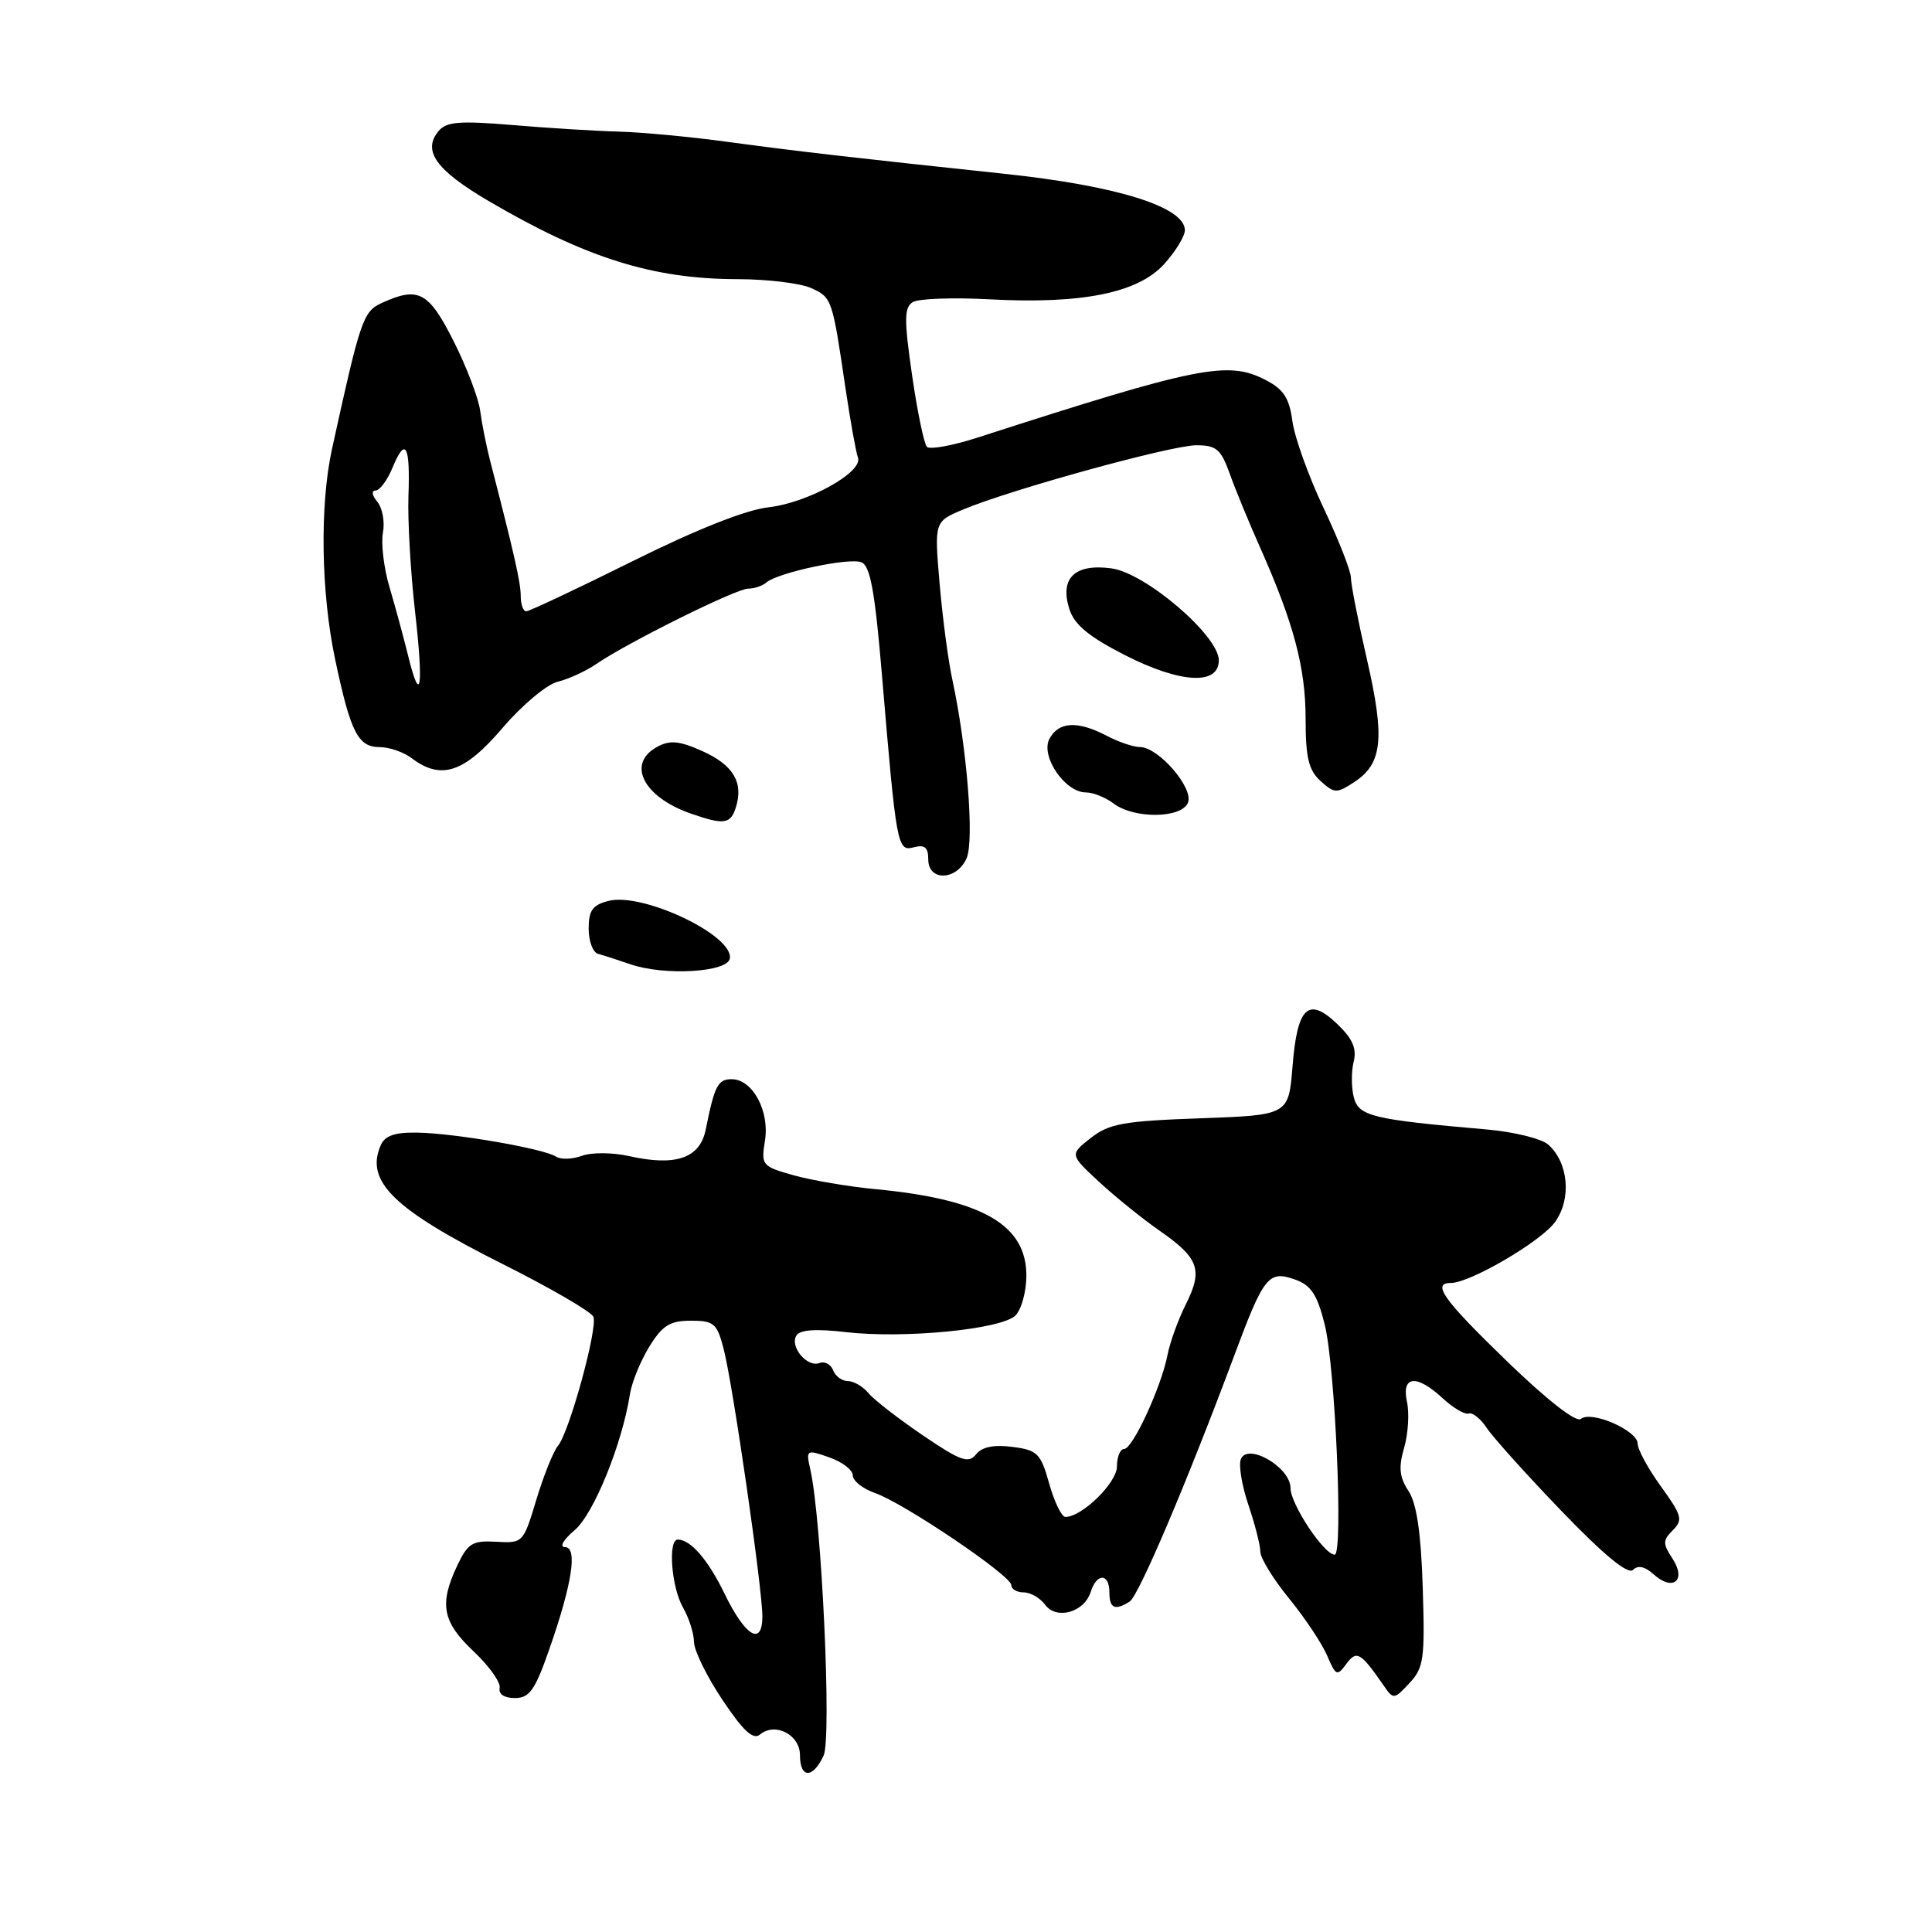 <?xml version="1.0" encoding="UTF-8" standalone="no"?>
<!DOCTYPE svg PUBLIC "-//W3C//DTD SVG 1.1//EN" "http://www.w3.org/Graphics/SVG/1.1/DTD/svg11.dtd" >
<svg xmlns="http://www.w3.org/2000/svg" xmlns:xlink="http://www.w3.org/1999/xlink" version="1.1" viewBox="0 0 256 256">
 <g >
 <path fill="currentColor"
d=" M 109.14 232.60 C 110.21 230.23 108.88 201.46 107.38 194.76 C 106.78 192.08 106.83 192.04 109.89 193.11 C 111.60 193.71 113.00 194.78 113.00 195.50 C 113.00 196.22 114.32 197.26 115.93 197.83 C 119.77 199.16 134.00 208.78 134.00 210.03 C 134.00 210.56 134.74 211.00 135.64 211.00 C 136.54 211.00 137.81 211.73 138.47 212.62 C 139.97 214.68 143.65 213.66 144.52 210.95 C 145.32 208.40 147.00 208.44 147.00 211.00 C 147.00 213.12 147.74 213.45 149.69 212.21 C 150.89 211.45 157.37 196.19 163.54 179.63 C 167.48 169.05 168.09 168.29 171.64 169.56 C 173.72 170.30 174.55 171.56 175.53 175.50 C 176.93 181.09 178.01 206.00 176.85 206.00 C 175.44 206.00 171.00 199.31 171.00 197.18 C 171.00 194.41 165.28 191.10 164.41 193.37 C 164.11 194.16 164.56 196.90 165.43 199.44 C 166.29 201.99 167.00 204.76 167.00 205.61 C 167.00 206.45 168.72 209.25 170.82 211.82 C 172.92 214.39 175.18 217.80 175.86 219.39 C 176.99 222.05 177.18 222.14 178.38 220.50 C 179.76 218.61 180.28 218.92 183.37 223.38 C 184.63 225.21 184.74 225.20 186.76 223.02 C 188.66 220.99 188.82 219.81 188.52 210.36 C 188.29 203.09 187.72 199.21 186.63 197.56 C 185.43 195.73 185.30 194.44 186.05 191.85 C 186.59 190.01 186.76 187.26 186.43 185.75 C 185.68 182.26 187.71 182.07 191.19 185.30 C 192.56 186.57 194.10 187.47 194.61 187.30 C 195.13 187.12 196.21 188.00 197.02 189.24 C 197.84 190.47 202.30 195.43 206.94 200.25 C 212.54 206.07 215.72 208.68 216.38 208.02 C 217.04 207.36 217.96 207.56 219.12 208.61 C 221.67 210.92 223.50 209.41 221.63 206.55 C 220.31 204.54 220.31 204.11 221.66 202.76 C 223.03 201.40 222.86 200.80 220.09 196.97 C 218.39 194.62 217.00 192.07 217.00 191.30 C 217.00 189.55 210.87 186.87 209.48 188.01 C 208.86 188.53 205.05 185.56 199.73 180.42 C 191.26 172.23 189.66 170.00 192.24 170.00 C 194.81 170.00 204.23 164.48 206.07 161.90 C 208.26 158.82 207.83 154.03 205.14 151.66 C 204.24 150.87 200.57 149.97 197.00 149.66 C 181.81 148.34 180.01 147.91 179.38 145.37 C 179.05 144.07 179.05 141.95 179.37 140.67 C 179.80 138.95 179.23 137.64 177.22 135.71 C 173.37 132.02 171.90 133.38 171.27 141.26 C 170.75 147.76 170.75 147.76 159.04 148.18 C 148.86 148.54 146.96 148.89 144.53 150.79 C 141.74 152.99 141.74 152.99 145.62 156.59 C 147.75 158.56 151.36 161.48 153.63 163.06 C 158.87 166.70 159.42 168.24 157.14 172.81 C 156.12 174.84 155.03 177.85 154.71 179.50 C 153.89 183.75 150.09 192.00 148.95 192.00 C 148.43 192.00 148.00 193.04 148.00 194.31 C 148.00 196.48 143.38 201.00 141.17 201.00 C 140.67 201.00 139.71 199.02 139.03 196.60 C 137.90 192.58 137.48 192.15 134.15 191.72 C 131.68 191.40 130.12 191.72 129.33 192.71 C 128.32 193.96 127.29 193.59 122.28 190.19 C 119.06 188.00 115.82 185.49 115.09 184.61 C 114.35 183.72 113.12 183.00 112.35 183.00 C 111.57 183.00 110.69 182.35 110.39 181.56 C 110.08 180.77 109.27 180.34 108.58 180.61 C 106.95 181.23 104.61 178.43 105.53 176.96 C 106.00 176.20 108.13 176.05 112.05 176.51 C 119.81 177.41 132.71 176.14 134.55 174.31 C 135.35 173.51 136.00 171.13 136.00 169.02 C 136.00 162.27 130.13 158.91 116.00 157.57 C 112.42 157.23 107.55 156.40 105.16 155.73 C 100.96 154.55 100.84 154.40 101.36 151.15 C 102.00 147.22 99.72 143.00 96.95 143.00 C 95.12 143.00 94.68 143.86 93.51 149.68 C 92.75 153.47 89.54 154.58 83.37 153.19 C 81.16 152.70 78.39 152.68 77.11 153.15 C 75.85 153.62 74.29 153.67 73.66 153.25 C 72.04 152.20 60.34 150.17 55.36 150.08 C 52.32 150.02 51.01 150.47 50.45 151.75 C 48.35 156.54 52.16 160.25 66.64 167.51 C 72.98 170.69 78.38 173.83 78.63 174.49 C 79.22 176.01 75.44 189.76 73.94 191.57 C 73.32 192.32 72.03 195.53 71.07 198.71 C 69.35 204.43 69.29 204.50 65.76 204.29 C 62.60 204.11 62.00 204.47 60.59 207.44 C 58.17 212.56 58.61 214.90 62.75 218.81 C 64.81 220.75 66.37 222.94 66.21 223.67 C 66.03 224.48 66.82 225.00 68.22 225.00 C 70.14 225.00 70.88 223.97 72.71 218.75 C 75.81 209.92 76.58 205.00 74.86 205.00 C 74.09 204.99 74.65 204.01 76.15 202.75 C 78.68 200.60 82.46 191.28 83.48 184.68 C 83.73 183.13 84.88 180.32 86.04 178.43 C 87.78 175.62 88.77 175.00 91.54 175.00 C 94.61 175.00 95.01 175.35 95.89 178.75 C 97.13 183.55 101.04 210.64 101.02 214.22 C 100.99 218.18 98.76 216.83 96.02 211.20 C 93.83 206.68 91.51 204.00 89.81 204.00 C 88.48 204.00 88.96 210.31 90.50 213.00 C 91.29 214.38 91.95 216.44 91.96 217.59 C 91.98 218.73 93.68 222.19 95.74 225.26 C 98.47 229.35 99.80 230.58 100.69 229.84 C 102.71 228.16 106.00 229.85 106.00 232.57 C 106.00 235.68 107.72 235.70 109.14 232.60 Z  M 96.71 127.00 C 97.20 123.94 85.19 118.23 80.65 119.37 C 78.52 119.91 78.00 120.63 78.00 123.05 C 78.00 124.71 78.56 126.21 79.25 126.39 C 79.94 126.58 81.85 127.19 83.50 127.76 C 88.02 129.33 96.42 128.84 96.71 127.00 Z  M 128.07 113.75 C 129.12 111.43 128.14 99.08 126.18 90.00 C 125.64 87.53 124.89 81.81 124.50 77.30 C 123.80 69.11 123.80 69.11 127.65 67.50 C 134.02 64.84 155.22 59.00 158.52 59.00 C 161.17 59.00 161.78 59.52 162.94 62.75 C 163.67 64.81 165.48 69.20 166.95 72.50 C 171.42 82.55 173.00 88.47 173.00 95.23 C 173.00 100.39 173.40 102.05 174.97 103.48 C 176.82 105.15 177.11 105.16 179.46 103.62 C 183.18 101.18 183.53 97.84 181.14 87.44 C 179.96 82.32 179.00 77.41 179.00 76.53 C 179.00 75.66 177.37 71.52 175.39 67.33 C 173.40 63.14 171.54 57.95 171.25 55.81 C 170.84 52.74 170.08 51.57 167.68 50.34 C 162.69 47.76 158.82 48.53 129.51 57.99 C 126.22 59.05 123.21 59.60 122.82 59.21 C 122.44 58.82 121.55 54.53 120.85 49.69 C 119.79 42.32 119.80 40.74 120.95 40.03 C 121.70 39.57 126.25 39.40 131.07 39.66 C 143.34 40.32 150.77 38.83 154.25 35.00 C 155.76 33.33 157.00 31.31 157.00 30.51 C 157.00 27.42 147.99 24.60 133.00 23.02 C 113.05 20.90 105.47 20.03 96.50 18.81 C 91.55 18.13 85.03 17.52 82.00 17.44 C 78.97 17.36 72.65 16.97 67.93 16.57 C 60.85 15.98 59.15 16.12 58.10 17.38 C 55.94 19.99 57.79 22.56 64.77 26.65 C 77.63 34.19 86.50 36.97 97.70 36.99 C 101.66 36.99 106.06 37.53 107.48 38.17 C 110.24 39.43 110.28 39.54 112.03 51.44 C 112.68 55.80 113.42 59.93 113.68 60.62 C 114.42 62.54 107.06 66.63 101.82 67.22 C 98.85 67.55 92.28 70.15 83.80 74.37 C 76.46 78.02 70.13 81.00 69.73 81.00 C 69.33 81.00 69.00 80.09 69.00 78.98 C 69.00 77.20 68.14 73.39 64.93 61.00 C 64.44 59.08 63.85 56.13 63.63 54.46 C 63.42 52.79 61.83 48.63 60.11 45.21 C 56.80 38.65 55.45 37.93 50.62 40.13 C 48.11 41.27 47.77 42.26 43.99 59.50 C 42.36 66.95 42.53 78.50 44.41 87.38 C 46.46 97.08 47.44 99.00 50.34 99.00 C 51.59 99.00 53.49 99.66 54.56 100.47 C 58.44 103.41 61.52 102.39 66.56 96.49 C 69.15 93.45 72.45 90.69 73.88 90.34 C 75.32 89.99 77.62 88.94 79.00 87.99 C 83.12 85.16 97.54 78.00 99.13 78.00 C 99.94 78.00 101.03 77.63 101.55 77.18 C 103.08 75.87 112.47 73.86 114.13 74.50 C 115.31 74.95 115.92 78.29 116.85 89.29 C 118.79 112.32 118.89 112.84 121.09 112.27 C 122.53 111.89 123.00 112.29 123.00 113.88 C 123.00 116.80 126.73 116.70 128.07 113.75 Z  M 97.50 107.00 C 98.55 103.70 97.18 101.38 93.10 99.54 C 90.05 98.17 88.79 98.04 87.12 98.94 C 82.99 101.14 85.19 105.58 91.50 107.79 C 95.90 109.33 96.80 109.22 97.50 107.00 Z  M 157.42 106.34 C 158.17 104.40 153.50 99.00 151.06 98.99 C 150.20 98.99 148.21 98.32 146.64 97.49 C 142.78 95.48 140.28 95.61 139.06 97.89 C 137.83 100.18 141.11 105.00 143.88 105.00 C 144.84 105.00 146.49 105.66 147.56 106.47 C 150.29 108.54 156.61 108.45 157.42 106.34 Z  M 161.50 87.50 C 161.50 84.23 151.79 75.92 147.26 75.31 C 142.40 74.66 140.39 76.61 141.70 80.72 C 142.35 82.77 144.27 84.36 149.04 86.80 C 156.40 90.55 161.50 90.84 161.50 87.50 Z  M 54.07 86.85 C 53.48 84.46 52.38 80.40 51.62 77.84 C 50.86 75.28 50.47 72.01 50.74 70.59 C 51.01 69.16 50.68 67.32 50.00 66.49 C 49.30 65.66 49.19 65.00 49.76 65.00 C 50.31 65.00 51.32 63.64 52.01 61.97 C 53.73 57.81 54.37 58.94 54.12 65.75 C 54.01 68.91 54.40 75.73 54.98 80.89 C 56.15 91.12 55.75 93.72 54.07 86.85 Z "/>
</g>
</svg>